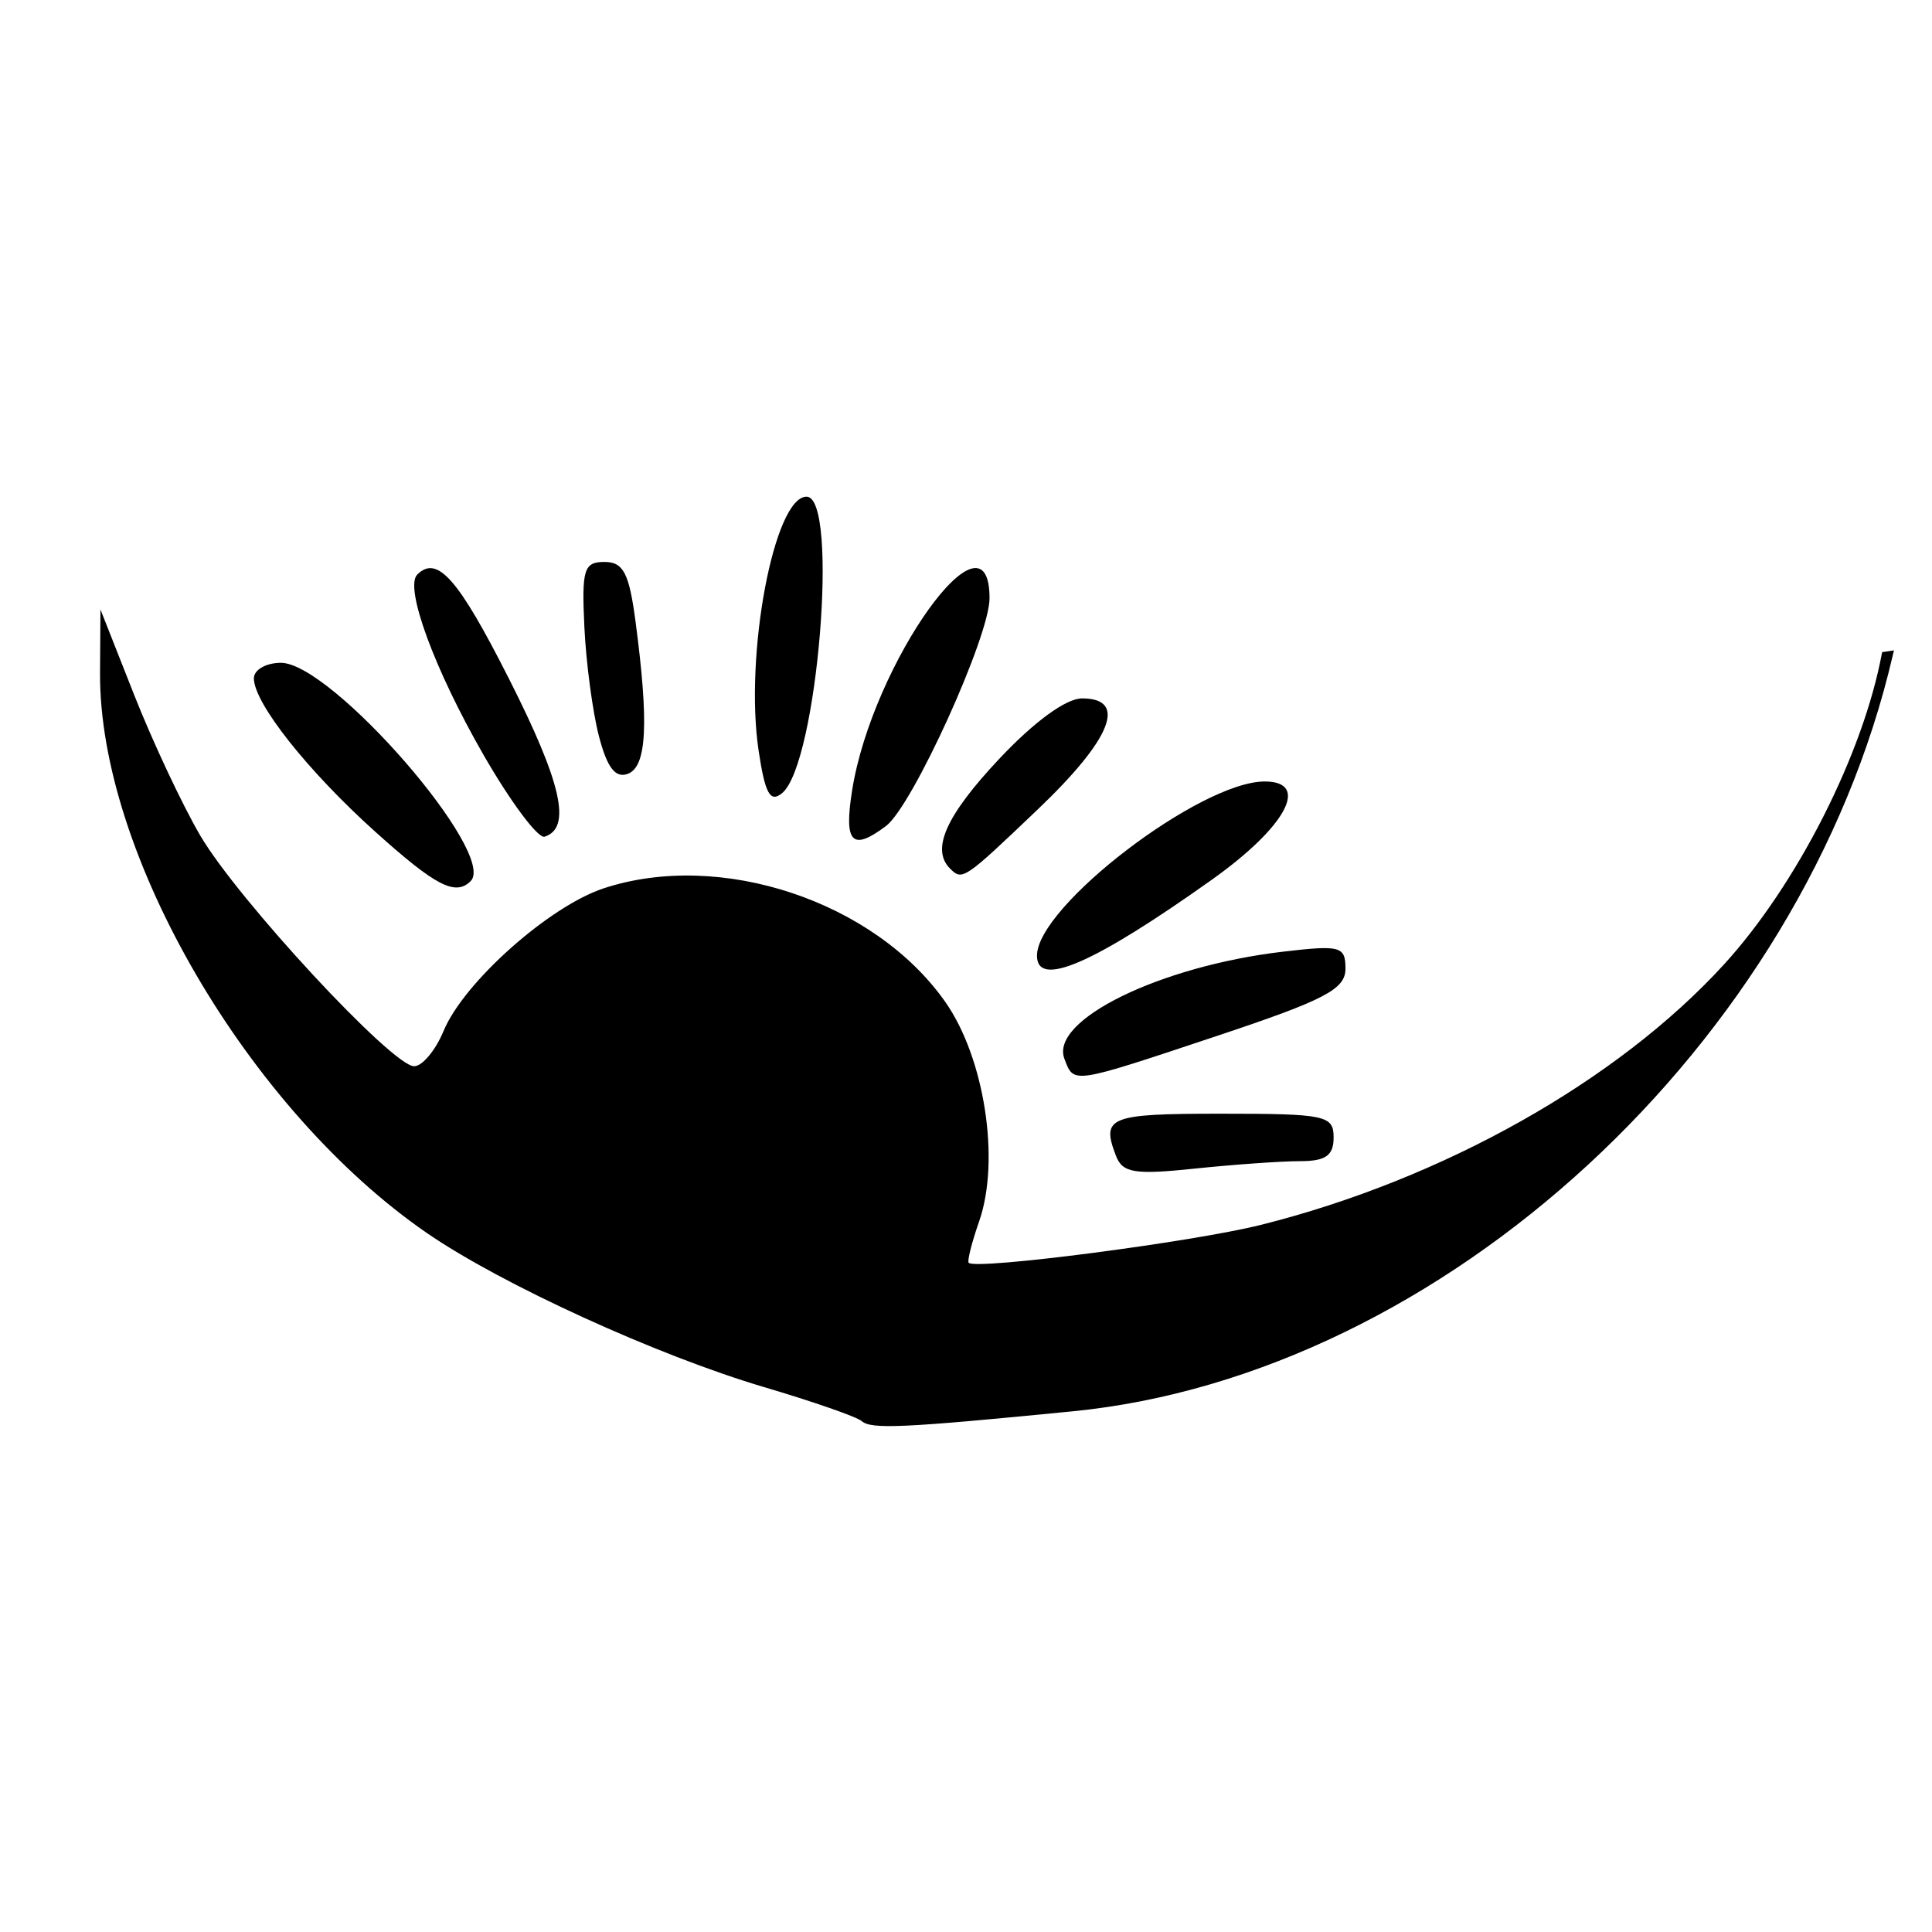 <?xml version="1.0" encoding="UTF-8" standalone="no"?>
<!-- Created with Inkscape (http://www.inkscape.org/) -->

<svg
   xmlns:dc="http://purl.org/dc/elements/1.1/"
   xmlns:cc="http://creativecommons.org/ns#"
   xmlns:rdf="http://www.w3.org/1999/02/22-rdf-syntax-ns#"
   xmlns:svg="http://www.w3.org/2000/svg"
   xmlns="http://www.w3.org/2000/svg"
   xmlns:sodipodi="http://sodipodi.sourceforge.net/DTD/sodipodi-0.dtd"
   xmlns:inkscape="http://www.inkscape.org/namespaces/inkscape"
   width="32"
   height="32"
   viewBox="0 0 8.467 8.467"
   version="1.1"
   id="svg2046"
   sodipodi:docname="favicon36x36.svg"
   inkscape:version="0.92.3 (2405546, 2018-03-11)">
  <defs
     id="defs2040">
    <clipPath
       clipPathUnits="userSpaceOnUse"
       id="clipPath851">
      <path
         style="fill:#000000;stroke:#000000;stroke-width:1px;stroke-linecap:butt;stroke-linejoin:miter;stroke-opacity:1"
         d="m 819.438,733.655 19.604,-46.235 c 0,0 48.085,-11.466 50.674,-11.466 2.589,0 48.825,5.548 50.304,6.288 1.48,0.74 38.468,10.357 38.468,10.357 l 22.563,-3.329 -0.37,71.387 c 0,0 -44.016,34.399 -52.153,35.139 -8.137,0.74 -119.102,-1.11 -120.952,-2.589 -1.849,-1.48 -8.137,-59.551 -8.137,-59.551 z"
         id="path853"
         inkscape:connector-curvature="0" />
    </clipPath>
  </defs>
  <sodipodi:namedview
     id="base"
     pagecolor="#ffffff"
     bordercolor="#666666"
     borderopacity="1.0"
     inkscape:pageopacity="0.0"
     inkscape:pageshadow="2"
     inkscape:zoom="0.49497475"
     inkscape:cx="-479.12784"
     inkscape:cy="-79.276642"
     inkscape:document-units="mm"
     inkscape:current-layer="layer1"
     showgrid="false"
     units="px"
     inkscape:window-width="1920"
     inkscape:window-height="1025"
     inkscape:window-x="0"
     inkscape:window-y="27"
     inkscape:window-maximized="1" />
  <g
     inkscape:label="Layer 1"
     inkscape:groupmode="layer"
     id="layer1"
     transform="translate(0,-288.533)">
    <path
       transform="matrix(0.052,0,0,0.052,-43.19,255.458)"
       style="fill:#000000"
       d="m 903.2,755.826 c -0.4,-0.356 -4.102,-1.645 -8.227,-2.865 -8.996,-2.66 -22.131,-8.66 -28.398,-12.972 -15.05,-10.355 -27.666,-31.976 -27.567,-47.246 l 0.034,-5.324 2.84,7.198 c 1.562,3.959 4.069,9.295 5.571,11.858 3.167,5.405 16.182,19.444 18.026,19.444 0.688,0 1.806,-1.339 2.484,-2.975 1.695,-4.092 8.886,-10.499 13.489,-12.018 9.828,-3.244 22.822,1.076 28.792,9.571 3.312,4.713 4.646,13.352 2.855,18.491 -0.624,1.79 -1.02,3.365 -0.88,3.499 0.641,0.615 18.862,-1.753 24.638,-3.201 15.326,-3.844 30.026,-12.111 39.008,-21.938 6.154,-6.733 11.75,-17.762 13.32,-26.252 1.344,-7.265 1.115,-7.601 -5.874,-8.649 -2.736,-0.41 -4.701,-1.34 -5.335,-2.523 -2.002,-3.741 -0.84,-12.338 3.526,-26.096 0.536,-1.688 0.078,-1.909 -3.962,-1.909 -3.393,0 -4.567,-0.386 -4.567,-1.5 0,-0.912 0.931,-1.5 2.375,-1.5 5.816,0 8.823,-1.269 9.826,-4.146 1.3,-3.729 2.799,-3.651 2.799,0.146 v 3 h 6 c 3.333,0 6,0.444 6,1 0,0.55 -1.462,1.005 -3.25,1.011 -1.788,0.006 -4.871,0.279 -6.852,0.607 -3.539,0.585 -3.657,0.758 -6.75,9.901 -2.937,8.682 -4.27,19.504 -2.398,19.465 1.963,-0.04 3.09,-1.932 4.161,-6.985 1.243,-5.862 4.922,-12.348 7.825,-13.792 1.004,-0.5 3.534,-0.505 5.874,-0.011 l 4.11,0.866 -0.817,4.219 c -1.095,5.659 -1.108,11.719 -0.025,11.719 1.976,0 3.32,-6.191 2.977,-13.711 l -0.355,-7.789 5.802,-0.07 c 3.191,-0.038 5.947,0.186 6.125,0.5 0.177,0.314 0.015,2.893 -0.362,5.732 -1.046,7.895 -0.269,12.338 2.159,12.338 1.921,0 1.99,-0.534 1.641,-12.664 -0.265,-9.203 -0.038,-12.774 0.829,-13.065 0.71,-0.238 1.631,1.349 2.273,3.914 1.123,4.49 1.536,5.343 6.251,12.884 1.571,2.513 2.952,5.867 3.069,7.452 l 0.213,2.883 -8.833,1.077 c -10.368,1.264 -10.616,1.074 -11.59,-8.902 -0.747,-7.652 -2.647,-8.383 -3.588,-1.38 -0.958,7.135 -2.802,11.303 -5.898,13.332 -2.845,1.864 -5.591,1.373 -5.591,-1.001 0,-2.089 -1.63,-1.938 -2.354,0.219 -0.323,0.963 -1.01,2.425 -1.527,3.25 -0.517,0.825 -1.861,5.478 -2.987,10.341 -7.571,32.681 -37.924,60.668 -69.132,63.743 -14.265,1.406 -16.977,1.531 -17.773,0.823 z m 90.354,-81.301 c 3.372,-8.289 4.075,-12.606 2.051,-12.606 -1.937,0 -5.212,6.167 -6.627,12.479 -1.946,8.682 1.062,8.766 4.576,0.127 z m 35.419,-3.072 c 0,-1.156 -3.444,-7.534 -4.069,-7.534 -0.789,0 -1.897,3.611 -1.918,6.25 -0.01,1.281 0.791,1.75 2.986,1.75 1.65,0 3,-0.21 3,-0.466 z m -104.345,62.011 c -1.258,-3.278 -0.593,-3.544 8.845,-3.544 8.833,0 9.5,0.14 9.5,2 0,1.533 -0.667,2 -2.853,2 -1.569,0 -5.549,0.282 -8.845,0.626 -5.088,0.532 -6.09,0.369 -6.647,-1.082 z m -4.343,-8.172 c -1.25,-3.256 8.038,-7.808 18.42,-9.028 4.848,-0.57 5.267,-0.456 5.267,1.436 0,1.724 -1.733,2.632 -10.752,5.638 -12.414,4.136 -12.116,4.091 -12.936,1.955 z m -2.313,-8.692 c 0,-4.155 13.764,-14.68 19.196,-14.68 3.864,0 1.81,3.82 -4.446,8.27 -9.972,7.092 -14.75,9.169 -14.75,6.41 z M 807.566,714.669 c 1.302,-2.289 3.705,-4.75 4.638,-4.75 1.103,0 -3.376,5.865 -4.54,5.945 -0.445,0.03 -0.489,-0.507 -0.098,-1.195 z M 802.973,710.08 c 0,-0.939 4.436,-3.163 6.297,-3.157 0.662,0.002 -0.27,0.902 -2.071,2 -3.64,2.219 -4.226,2.38 -4.226,1.157 z m 59.233,-3.922 c -5.709,-5.137 -10.233,-10.854 -10.233,-12.933 0,-0.718 1.026,-1.306 2.279,-1.306 4.278,0 18.28,16.108 15.991,18.397 -1.281,1.281 -2.953,0.416 -8.036,-4.158 z m 48.434,3.094 c -1.612,-1.612 -0.335,-4.46 4.134,-9.22 2.953,-3.146 5.647,-5.114 7,-5.114 3.857,0 2.496,3.412 -3.727,9.348 -6.252,5.963 -6.358,6.035 -7.408,4.986 z m -39.326,-9.597 c -4.129,-7.183 -6.663,-14.08 -5.574,-15.169 1.682,-1.682 3.454,0.327 7.724,8.76 4.453,8.795 5.311,12.592 3.01,13.327 -0.55,0.176 -2.872,-2.937 -5.16,-6.917 z m 31.079,3.013 c 1.698,-10.698 11.581,-24.509 11.581,-16.184 0,3.223 -6.494,17.508 -8.721,19.184 -2.873,2.162 -3.564,1.437 -2.86,-3 z m -99.919,1.25 c 0.34,-0.55 1.604,-0.968 2.809,-0.93 2.112,0.068 2.119,0.101 0.191,0.93 -2.752,1.183 -3.731,1.183 -3,0 z m 9.104,-5.458 c -9.645,-10.08 -15.404,-22.977 -15.547,-34.817 -0.052,-4.283 0.219,-4.88 2.623,-5.794 1.474,-0.561 4.737,-1.235 7.25,-1.499 3.996,-0.42 4.255,-0.338 2.07,0.646 -1.375,0.619 -3.164,1.459 -3.975,1.867 -2.227,1.119 -3.227,7.768 -2.033,13.513 2.203,10.599 10.013,22.425 17.297,26.191 2.614,1.352 3.073,1.333 4.766,-0.199 3.218,-2.912 5.27,-9.794 4.484,-15.036 -0.385,-2.568 -0.937,-5.287 -1.227,-6.042 -0.911,-2.373 -3.197,-1.498 -4.907,1.878 -2.163,4.271 -4.394,6.75 -6.074,6.75 -1.812,0 3.548,-10.641 6.963,-13.825 2.171,-2.023 2.763,-2.157 4.571,-1.028 1.142,0.713 2.6,2.559 3.238,4.102 1.512,3.65 0.654,15.002 -1.54,20.382 -1.475,3.618 -2.379,4.387 -7.269,6.188 l -5.585,2.057 z m 82.935,0.87 c -1.211,-8.077 1.304,-21.412 4.038,-21.412 2.769,0 0.917,22.515 -2.055,24.982 -1.007,0.836 -1.439,0.058 -1.983,-3.57 z m -13.453,-1.204 c -0.533,-2.039 -1.087,-6.183 -1.232,-9.208 -0.234,-4.881 -0.043,-5.5 1.691,-5.5 1.59,0 2.078,0.931 2.617,5 1.137,8.58 0.956,12.241 -0.635,12.851 -1.051,0.403 -1.75,-0.496 -2.441,-3.143 z m 81.164,-19.223 c -1.788,-1.626 -3.25,-3.164 -3.25,-3.418 0,-0.254 2.251,-3.435 5.003,-7.07 2.751,-3.635 6.014,-8.38 7.25,-10.545 1.265,-2.215 3.013,-3.939 3.997,-3.944 2.363,-0.01 2.2,1.589 -0.754,7.412 -1.438,2.834 -2.5,6.649 -2.507,9 -0.006,2.244 -0.29,5.768 -0.631,7.831 -0.534,3.232 -0.982,3.746 -3.239,3.721 -1.471,-0.017 -4.044,-1.326 -5.869,-2.986 z m 6.558,-5.743 c 0.336,-4.63 -0.203,-5.098 -2.979,-2.586 -3.029,2.741 -2.238,7.757 1.123,7.121 1.047,-0.198 1.648,-1.669 1.856,-4.535 z m -131.314,1.509 c -2.212,-5.454 -3.103,-15.743 -1.605,-18.541 0.995,-1.859 6.408,-4.187 9.774,-4.203 0.639,-0.003 1.463,1.907 1.831,4.244 1.25,7.95 2.559,11.75 4.046,11.75 0.976,0 1.472,-1.08 1.492,-3.25 0.022,-2.309 0.277,-2.816 0.884,-1.75 0.469,0.825 0.63,2.962 0.356,4.75 -0.518,3.386 -1.968,4.017 -5.224,2.275 -1.579,-0.845 -1.968,-0.396 -2.918,3.379 -0.801,3.18 -1.708,4.518 -3.362,4.961 -3.439,0.921 -3.43,0.928 -5.273,-3.616 z m 6.507,-5.125 c 0,-10.14 -0.799,-13.625 -3.125,-13.625 -1.334,0 -1.928,0.793 -2.058,2.75 -0.51,7.665 1.684,18.25 3.783,18.25 1.074,0 1.4,-1.72 1.4,-7.375 z m 89.395,-3.176 c -1.731,-1.919 -4.496,-3.719 -6.25,-4.07 -1.73,-0.346 -3.152,-1.135 -3.16,-1.754 -0.045,-3.297 -1.68,-3.821 -5.634,-1.804 -4.139,2.111 -7.351,1.512 -7.351,-1.371 0,-1.001 -1.126,-1.45 -3.639,-1.45 h -3.639 l 0.544,-6 c 0.299,-3.3 0.425,-6 0.28,-6 -0.145,0 -1.893,2.454 -3.885,5.454 -1.992,3 -4.588,5.971 -5.77,6.604 -2.114,1.132 -2.138,1.056 -1.488,-4.704 l 0.661,-5.854 -3.613,5.75 c -3.855,6.136 -7.449,7.823 -7.455,3.5 -0.005,-3.836 4.278,-16.918 5.721,-17.472 2.498,-0.959 2.572,0.598 0.315,6.635 -1.23,3.288 -2.065,6.49 -1.856,7.116 0.209,0.626 2.388,-1.825 4.844,-5.445 6.575,-9.695 8.233,-8.644 5.393,3.417 -0.385,1.637 0.329,0.946 2.071,-2 3.212,-5.436 7.413,-10 9.204,-10 1.792,0 1.655,1.693 -0.687,8.5 -3.76,10.929 -2.579,11.077 8,1 8.818,-8.4 10.985,-9.066 15.936,-4.901 l 3.089,2.599 -3.472,4.73 c -3.891,5.3 -6.043,10.071 -4.543,10.071 1.607,0 11.429,-6.291 12.407,-7.948 1.542,-2.609 8.278,-9.052 9.465,-9.052 1.803,0 1.306,1.859 -1.69,6.32 -1.587,2.363 -3.582,7.555 -4.588,11.942 -1.205,5.254 -2.377,8.081 -3.627,8.75 -2.358,1.262 -1.971,1.439 -5.583,-2.563 z m 5.377,-5.449 c 1.075,-4.235 0.553,-4.78 -2.838,-2.965 -2.18,1.167 -2.536,3.963 -0.734,5.765 1.911,1.911 2.492,1.456 3.572,-2.8 z m -14.841,-9.433 c 2.239,-2.39 5.187,-7.783 4.584,-8.386 -0.226,-0.226 -2.391,0.549 -4.812,1.721 -3.257,1.577 -5.092,3.397 -7.052,7 -1.457,2.678 -2.65,5.174 -2.65,5.547 0,1.04 7.743,-3.546 9.931,-5.882 z m 118.569,14.433 c 2.779,-1.194 5.5,-1.194 5.5,0 0,0.55 -1.688,0.968 -3.75,0.93 -3.008,-0.056 -3.354,-0.24 -1.75,-0.93 z M 858.096,659.984 c -2.477,-5.758 -2.889,-14.557 -0.721,-15.389 2.234,-0.857 2.597,0.219 2.613,7.741 0.018,8.57 0.733,10.148 3.667,8.093 1.338,-0.937 2.326,-3.078 2.762,-5.985 0.373,-2.489 1.043,-4.526 1.488,-4.526 0.445,0 1.124,-3.6 1.507,-8 0.61,-6.998 0.94,-8 2.629,-8 1.702,0 1.931,0.741 1.932,6.25 3.1e-4,3.828 0.775,8.289 2,11.511 1.1,2.893 2,6.563 2,8.155 v 2.894 l -5.779,-0.524 c -4.558,-0.413 -6.063,-0.182 -7.122,1.095 -2.47,2.976 -4.731,1.901 -6.975,-3.317 z m 16.877,-1.597 c 0,-1.956 -2.885,-8.916 -3.458,-8.343 -0.238,0.238 -0.854,2.309 -1.369,4.603 -0.791,3.518 -0.682,4.239 0.695,4.605 3.182,0.847 4.132,0.648 4.132,-0.865 z m 163,5.635 c 0,-1.387 5.981,-5.456 6.806,-4.631 0.674,0.674 -1.538,2.702 -5.056,4.636 -1.123,0.617 -1.75,0.616 -1.75,-0.005 z m 0.559,-6.853 c 1.03,-1.788 2.225,-3.25 2.656,-3.25 1.524,0 0.752,1.681 -1.872,4.076 l -2.656,2.424 z M 855.142,638.769 c 0.184,-1.294 1.145,-2.484 2.162,-2.678 1.418,-0.27 1.756,0.177 1.5,1.98 -0.184,1.294 -1.145,2.484 -2.162,2.678 -1.418,0.27 -1.756,-0.177 -1.5,-1.98 z"
       id="path819"
       inkscape:connector-curvature="0"
       clip-path="url(#clipPath851)" />
  </g>
</svg>
